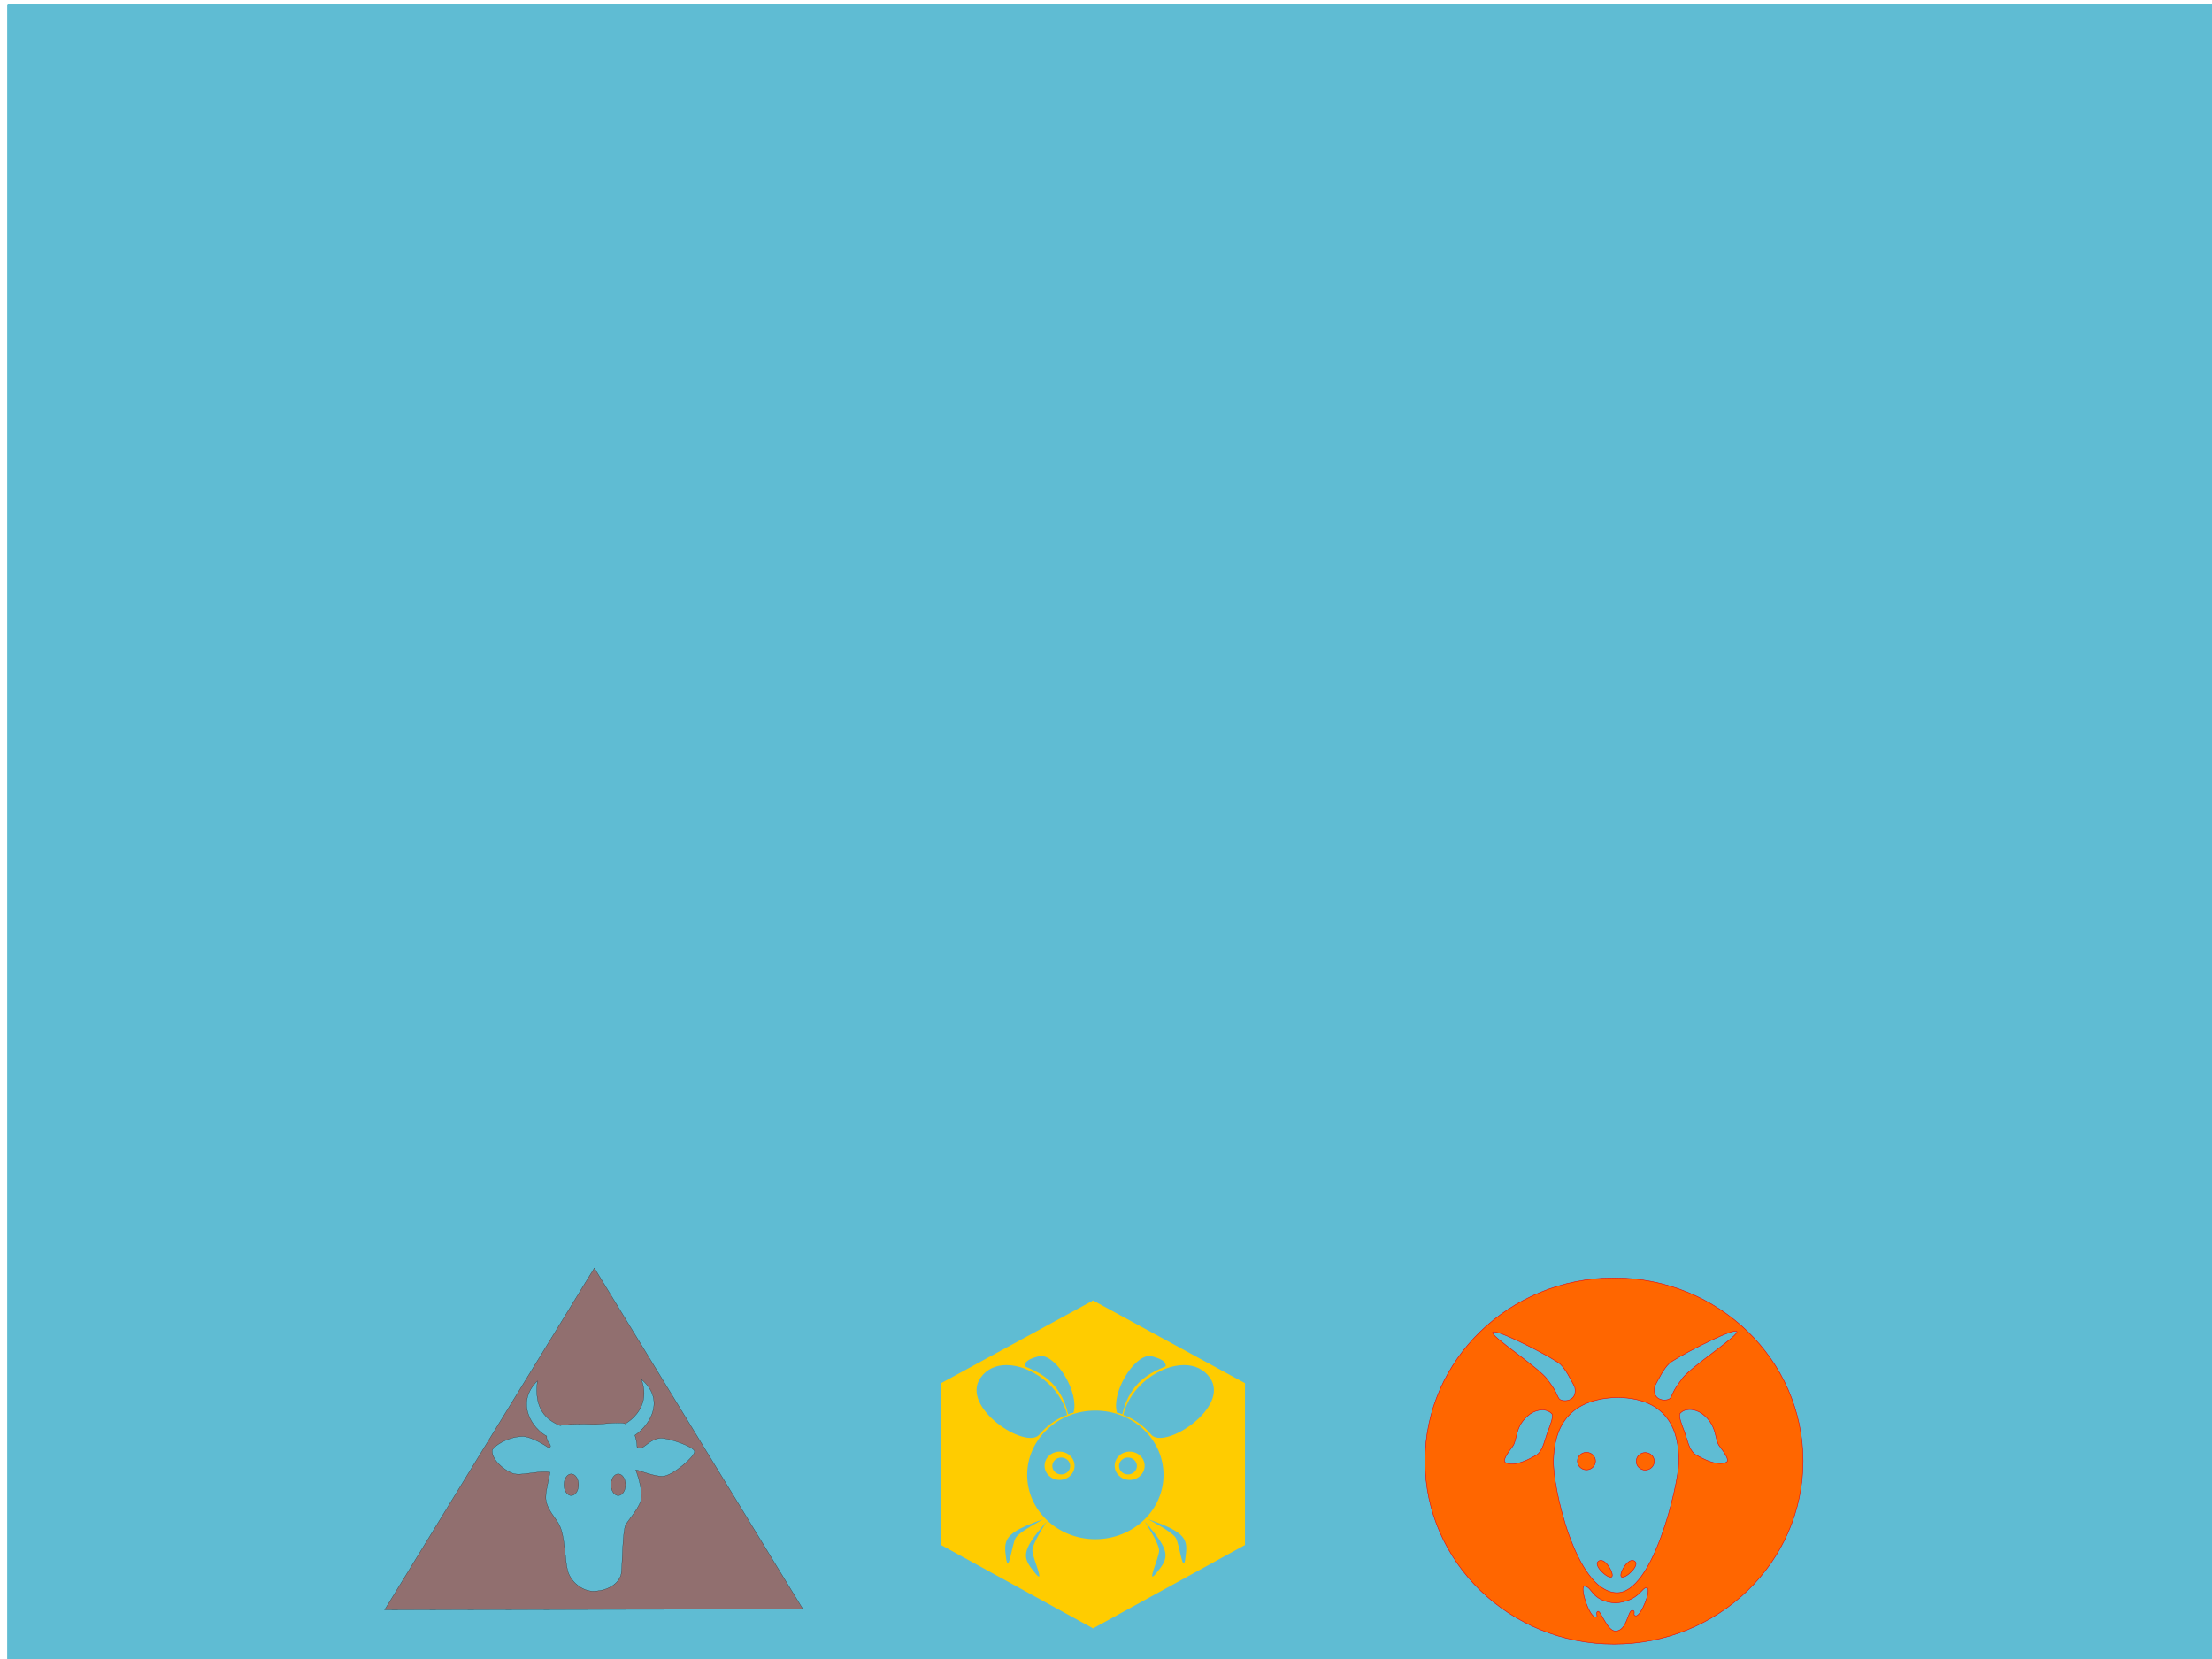 <?xml version="1.0" encoding="UTF-8" standalone="no"?>
<!-- Created with Inkscape (http://www.inkscape.org/) -->

<svg
   xmlns:dc="http://purl.org/dc/elements/1.1/"
   xmlns:cc="http://creativecommons.org/ns#"
   xmlns:rdf="http://www.w3.org/1999/02/22-rdf-syntax-ns#"
   xmlns:svg="http://www.w3.org/2000/svg"
   xmlns="http://www.w3.org/2000/svg"
   xmlns:sodipodi="http://sodipodi.sourceforge.net/DTD/sodipodi-0.dtd"
   xmlns:inkscape="http://www.inkscape.org/namespaces/inkscape"
   width="1024mm"
   height="768mm"
   viewBox="0 0 3628.346 2721.26"
   id="svg2"
   version="1.1"
   inkscape:version="0.91 r"
   sodipodi:docname="fondscore.svg">
  <defs
     id="defs4" />
  <sodipodi:namedview
     id="base"
     pagecolor="#ffffff"
     bordercolor="#666666"
     borderopacity="1.0"
     inkscape:pageopacity="0.0"
     inkscape:pageshadow="2"
     inkscape:zoom="0.1425258"
     inkscape:cx="1233.3976"
     inkscape:cy="1881.8538"
     inkscape:document-units="px"
     inkscape:current-layer="layer1"
     showgrid="false"
     inkscape:window-width="1535"
     inkscape:window-height="876"
     inkscape:window-x="65"
     inkscape:window-y="24"
     inkscape:window-maximized="1" />
  <g
     inkscape:label="Calque 1"
     inkscape:groupmode="layer"
     id="layer1"
     transform="translate(0,1668.898)">
    <path
       style="opacity:1;fill:#5fbcd3;fill-opacity:1;stroke:none;stroke-width:13.229;stroke-linecap:butt;stroke-linejoin:bevel;stroke-miterlimit:4;stroke-dasharray:none;stroke-dashoffset:0;stroke-opacity:1"
       d="m 12.868,1379.94 0,-1371.646 1809.249,0 1809.249,0 0,1371.646 0,1371.646 -1809.249,0 -1809.249,0 0,-1371.646 z"
       id="path4269"
       inkscape:connector-curvature="0"
       transform="translate(0,-1668.898)" />
    <path
       style="opacity:1;fill:#5fbcd3;fill-opacity:1;stroke:none;stroke-width:13.229;stroke-linecap:butt;stroke-linejoin:bevel;stroke-miterlimit:4;stroke-dasharray:none;stroke-dashoffset:0;stroke-opacity:1"
       d="m 12.868,-288.957 0,-1371.646 1809.249,0 1809.249,0 0,1371.646 0,1371.646 -1809.249,0 -1809.249,0 0,-1371.646 z M 602.142,-996.662 c 143.935,-63.819 178.469,-248.519 65.507,-350.358 -92.009,-82.95 -228.096,-84.174 -320.447,-2.884 -48.141,42.376 -69.447,90.413 -69.332,156.322 0.17,97.886 58.314,174.675 156.599,206.816 42.356,13.851 125.134,8.966 167.674,-9.896 z"
       id="path4219"
       inkscape:connector-curvature="0" />
    <path
       style="opacity:1;fill:#5fbcd3;fill-opacity:1;stroke:none;stroke-width:13.229;stroke-linecap:butt;stroke-linejoin:bevel;stroke-miterlimit:4;stroke-dasharray:none;stroke-dashoffset:0;stroke-opacity:1"
       d="m 12.868,1379.94 0,-1371.646 1809.249,0 1809.249,0 0,1371.646 0,1371.646 -1809.249,0 -1809.249,0 0,-1371.646 z M 611.844,669.641 c 41.232,-20.592 88.171,-69.522 107.467,-112.025 16.262,-35.819 18.923,-109.34 5.572,-153.905 -11.636,-38.837 -65.343,-97.352 -111.818,-121.828 -33.135,-17.45 -45.805,-19.783 -107.434,-19.783 -61.629,0 -74.3,2.333 -107.434,19.783 -46.475,24.476 -100.182,82.991 -111.818,121.828 -4.809,16.05 -8.711,50.311 -8.671,76.134 0.137,89.223 56.291,167.733 144.012,201.343 43.842,16.798 145.762,10.608 190.124,-11.548 z"
       id="path4223"
       inkscape:connector-curvature="0"
       transform="translate(0,-1668.898)" />
    <path
       style="opacity:1;fill:#5fbcd3;fill-opacity:1;stroke:none;stroke-width:13.229;stroke-linecap:butt;stroke-linejoin:bevel;stroke-miterlimit:4;stroke-dasharray:none;stroke-dashoffset:0;stroke-opacity:1"
       d=""
       id="path4225"
       inkscape:connector-curvature="0"
       transform="translate(0,-1668.898)" />
    <path
       style="opacity:1;fill:#5fbcd3;fill-opacity:1;stroke:none;stroke-width:13.229;stroke-linecap:butt;stroke-linejoin:bevel;stroke-miterlimit:4;stroke-dasharray:none;stroke-dashoffset:0;stroke-opacity:1"
       d=""
       id="path4227"
       inkscape:connector-curvature="0"
       transform="translate(0,-1668.898)" />
    <path
       style="opacity:1;fill:#5fbcd3;fill-opacity:1;stroke:none;stroke-width:13.229;stroke-linecap:butt;stroke-linejoin:bevel;stroke-miterlimit:4;stroke-dasharray:none;stroke-dashoffset:0;stroke-opacity:1"
       d=""
       id="path4229"
       inkscape:connector-curvature="0"
       transform="translate(0,-1668.898)" />
    <path
       style="opacity:1;fill:#5fbcd3;fill-opacity:1;stroke:none;stroke-width:13.229;stroke-linecap:butt;stroke-linejoin:bevel;stroke-miterlimit:4;stroke-dasharray:none;stroke-dashoffset:0;stroke-opacity:1"
       d=""
       id="path4231"
       inkscape:connector-curvature="0"
       transform="translate(0,-1668.898)" />
    <path
       style="opacity:1;fill:#5fbcd3;fill-opacity:1;stroke:none;stroke-width:13.229;stroke-linecap:butt;stroke-linejoin:bevel;stroke-miterlimit:4;stroke-dasharray:none;stroke-dashoffset:0;stroke-opacity:1"
       d=""
       id="path4233"
       inkscape:connector-curvature="0"
       transform="translate(0,-1668.898)" />
    <path
       style="opacity:1;fill:#5fbcd3;fill-opacity:1;stroke:none;stroke-width:13.229;stroke-linecap:butt;stroke-linejoin:bevel;stroke-miterlimit:4;stroke-dasharray:none;stroke-dashoffset:0;stroke-opacity:1"
       d=""
       id="path4235"
       inkscape:connector-curvature="0"
       transform="translate(0,-1668.898)" />
    <path
       style="opacity:1;fill:#5fbcd3;fill-opacity:1;stroke:none;stroke-width:13.229;stroke-linecap:butt;stroke-linejoin:bevel;stroke-miterlimit:4;stroke-dasharray:none;stroke-dashoffset:0;stroke-opacity:1"
       d=""
       id="path4237"
       inkscape:connector-curvature="0"
       transform="translate(0,-1668.898)" />
    <path
       style="opacity:1;fill:#5fbcd3;fill-opacity:1;stroke:none;stroke-width:13.229;stroke-linecap:butt;stroke-linejoin:bevel;stroke-miterlimit:4;stroke-dasharray:none;stroke-dashoffset:0;stroke-opacity:1"
       d=""
       id="path4239"
       inkscape:connector-curvature="0"
       transform="translate(0,-1668.898)" />
    <path
       style="opacity:1;fill:#5fbcd3;fill-opacity:1;stroke:none;stroke-width:13.229;stroke-linecap:butt;stroke-linejoin:bevel;stroke-miterlimit:4;stroke-dasharray:none;stroke-dashoffset:0;stroke-opacity:1"
       d=""
       id="path4241"
       inkscape:connector-curvature="0"
       transform="translate(0,-1668.898)" />
    <path
       style="opacity:1;fill:#5fbcd3;fill-opacity:1;stroke:none;stroke-width:13.229;stroke-linecap:butt;stroke-linejoin:bevel;stroke-miterlimit:4;stroke-dasharray:none;stroke-dashoffset:0;stroke-opacity:1"
       d="m 12.868,1379.94 0,-1371.646 1809.249,0 1809.249,0 0,1371.646 0,1371.646 -1809.249,0 -1809.249,0 0,-1371.646 z M 612.411,666.792 c 135.894,-66.487 163.83,-246.749 53.664,-346.278 -48.703,-44 -88.141,-58.341 -160.444,-58.341 -70.752,0 -109.995,13.743 -156.942,54.963 -43.626,38.304 -65.186,81.651 -69.315,139.358 -7.69,107.472 52.53,193.769 160.065,229.381 36.583,12.115 130.347,1.77 172.972,-19.084 z"
       id="path4243"
       inkscape:connector-curvature="0"
       transform="translate(0,-1668.898)" />
    <path
       style="opacity:1;fill:#5fbcd3;fill-opacity:1;stroke:none;stroke-width:13.229;stroke-linecap:butt;stroke-linejoin:bevel;stroke-miterlimit:4;stroke-dasharray:none;stroke-dashoffset:0;stroke-opacity:1"
       d="m 12.868,1379.94 0,-1371.646 1809.249,0 1809.249,0 0,1371.646 0,1371.646 -1809.249,0 -1809.249,0 0,-1371.646 z M 546.082,685.966 c 22.762,-4.228 14.441,-5.556 -36.773,-5.87 -98.251,-0.602 -157.872,-32.01 -196.905,-103.726 -42.361,-77.831 -33.701,-168.044 22.089,-230.096 34.868,-38.782 59.577,-54.769 108.623,-70.28 23.648,-7.479 25.735,-9.4 10.637,-9.796 -30.246,-0.792 -92.683,34.824 -124.587,71.069 -84.453,95.944 -60.664,251.229 48.857,318.917 54.867,33.909 101.42,42.159 168.058,29.782 z m 89.292,-32.792 C 718.492,596.437 753.358,495.394 721.788,402.741 700.375,339.897 610.425,265.403 557.114,266.361 c -14.21,0.255 -11.704,2.444 11.032,9.634 48.875,15.457 73.728,31.468 107.975,69.559 49.671,55.246 61.711,113.904 39.046,190.227 -13.505,45.475 -64.017,104.331 -108.392,126.296 -17.201,8.514 -25.844,15.483 -19.207,15.486 6.637,0.003 28.15,-10.972 47.805,-24.389 z M 518.502,260.638 c -7.079,-1.85 -18.662,-1.85 -25.741,0 -7.079,1.85 -1.287,3.363 12.871,3.363 14.158,0 19.95,-1.514 12.871,-3.363 z"
       id="path4245"
       inkscape:connector-curvature="0"
       transform="translate(0,-1668.898)" />
    <path
       style="opacity:1;fill:#5fbcd3;fill-opacity:1;stroke:none;stroke-width:13.229;stroke-linecap:butt;stroke-linejoin:bevel;stroke-miterlimit:4;stroke-dasharray:none;stroke-dashoffset:0;stroke-opacity:1"
       d="m 12.868,1379.94 0,-1371.646 1809.249,0 1809.249,0 0,1371.646 0,1371.646 -1809.249,0 -1809.249,0 0,-1371.646 z M 470.199,680.858 c -53.435,-9.759 -104.081,-33.378 -127.64,-59.525 -6.756,-7.498 -20.778,-28.526 -31.16,-46.729 -10.382,-18.203 -18.916,-29.607 -18.965,-25.343 -0.18,15.78 43.352,75.552 69.614,95.583 34.193,26.08 94.302,47.121 132.551,46.398 23.499,-0.444 18.589,-2.533 -24.4,-10.385 z m 84.923,-0.378 c -2.444,-2.444 -8.787,-2.705 -14.096,-0.581 -5.867,2.348 -4.124,4.091 4.443,4.443 7.753,0.319 12.097,-1.419 9.653,-3.863 z m 64.455,-17.536 c 2.577,-4.169 -0.376,-5.402 -6.921,-2.891 -12.741,4.889 -15.073,10.161 -4.493,10.161 3.806,0 8.943,-3.272 11.414,-7.27 z m 73.271,-65.803 c 19.243,-27.768 37.426,-72.47 31.776,-78.121 -1.842,-1.842 -7.268,9.73 -12.057,25.716 -4.857,16.21 -25.708,47.763 -47.145,71.341 -29.128,32.038 -32.669,38.049 -14.62,24.823 13.099,-9.6 32.02,-29.291 42.047,-43.759 z m -402.832,-75.399 c -2.348,-5.867 -4.091,-4.124 -4.443,4.443 -0.319,7.753 1.419,12.097 3.863,9.653 2.444,-2.444 2.705,-8.787 0.581,-14.096 z m -7.101,-62.873 c -1.69,-11.18 -3.119,-3.778 -3.174,16.447 -0.055,20.225 1.328,29.372 3.074,20.326 1.746,-9.046 1.791,-25.594 0.1,-36.773 z m 448.625,-7.456 c -1.685,-11.124 -3.064,-2.023 -3.064,20.225 0,22.248 1.379,31.349 3.064,20.225 1.685,-11.124 1.685,-29.327 0,-40.451 z M 295.212,409.123 c 3.604,-16.113 2.922,-19.089 -2.53,-11.032 -4.106,6.068 -7.516,17.375 -7.578,25.128 -0.15,18.817 4.059,12.946 10.108,-14.096 z m 423.67,-8.916 c -8.014,-12.498 -8.221,-12.482 -4.198,0.324 2.328,7.41 4.494,17.339 4.813,22.064 0.419,6.201 1.587,6.111 4.198,-0.324 1.989,-4.904 -0.177,-14.833 -4.813,-22.064 z M 421.053,283.979 c 24.27,-9.857 38.3,-18.001 31.177,-18.097 -36.717,-0.495 -116.543,54.072 -141.115,96.462 -11.048,19.059 -5.156,14.971 25.741,-17.863 28.935,-30.749 52.329,-47.559 84.196,-60.501 z m 282.866,84.154 C 681.46,326.169 596.17,265.442 560.308,265.882 c -7.824,0.096 5.632,8.235 29.902,18.087 31.915,12.955 54.305,29.053 80.901,58.166 41.264,45.17 44.396,47.651 32.807,25.999 z"
       id="path4247"
       inkscape:connector-curvature="0"
       transform="translate(0,-1668.898)" />
    <path
       style="opacity:1;fill:#5fbcd3;fill-opacity:1;stroke:none;stroke-width:13.229;stroke-linecap:butt;stroke-linejoin:bevel;stroke-miterlimit:4;stroke-dasharray:none;stroke-dashoffset:0;stroke-opacity:1"
       d="m 12.868,1379.94 0,-1371.646 1809.249,0 1809.249,0 0,1371.646 0,1371.646 -1809.249,0 -1809.249,0 0,-1371.646 z M 465.181,681.133 c -24.27,-5.301 -45.346,-8.432 -46.835,-6.959 -1.489,1.473 6.785,4.784 18.387,7.358 11.601,2.573 24.403,5.783 28.448,7.132 4.045,1.349 15.629,2.376 25.741,2.28 10.113,-0.095 -1.471,-4.51 -25.741,-9.811 z m -55.16,-13.809 c 0,-1.59 -5.136,-4.861 -11.414,-7.27 -6.545,-2.512 -9.497,-1.279 -6.921,2.89 4.319,6.988 18.335,10.337 18.335,4.38 z m 285.462,-78.011 c 12.162,-18.203 24.212,-41.37 26.778,-51.483 2.566,-10.113 -3.489,-2.251 -13.457,17.471 -9.968,19.722 -30.8,49.191 -46.294,65.487 -19.309,20.308 -22.032,25.224 -8.655,15.625 10.734,-7.702 29.467,-28.897 41.629,-47.1 z m -336.945,48.945 c 0,-1.396 -7.447,-8.842 -16.548,-16.548 l -16.548,-14.011 14.011,16.548 c 13.166,15.551 19.085,19.896 19.085,14.011 z M 314.41,581.958 c -4.33,-8.09 -9.527,-14.709 -11.55,-14.709 -2.023,0 -0.135,6.619 4.195,14.709 4.33,8.09 9.527,14.709 11.55,14.709 2.023,0 0.135,-6.619 -4.195,-14.709 z M 282.733,466.262 c -1.865,-7.156 -3.513,-3.082 -3.663,9.053 -0.15,12.135 1.376,17.99 3.39,13.011 2.015,-4.979 2.137,-14.908 0.272,-22.064 z m 448.608,-7.495 c -1.85,-7.079 -3.363,-1.287 -3.363,12.871 0,14.158 1.514,19.95 3.363,12.871 1.85,-7.079 1.85,-18.662 0,-25.741 z m -441.326,-47.346 c -2.348,-5.867 -4.091,-4.124 -4.443,4.443 -0.319,7.753 1.419,12.097 3.863,9.653 2.444,-2.444 2.705,-8.787 0.581,-14.096 z m 105.296,-122.557 c 8.336,-7.824 -20.038,10.136 -41.742,26.421 -12.845,9.638 -29.083,26.421 -36.084,37.294 -10.634,16.517 12.677,-2.568 77.826,-63.715 z m 279.17,46.105 c -30.411,-31.259 -85.406,-66.902 -92.414,-59.894 -1.672,1.672 9.881,8.866 25.674,15.987 15.792,7.121 42.992,27.497 60.444,45.279 17.452,17.782 33.385,32.331 35.408,32.331 2.023,0 -11.078,-15.166 -29.111,-33.703 z M 424.73,280.417 c 6.068,-3.921 7.722,-7.129 3.677,-7.129 -4.045,0 -12.319,3.208 -18.387,7.129 -6.068,3.921 -7.722,7.129 -3.677,7.129 4.045,0 12.319,-3.208 18.387,-7.129 z"
       id="path4249"
       inkscape:connector-curvature="0"
       transform="translate(0,-1668.898)" />
    <path
       style="opacity:1;fill:#5fbcd3;fill-opacity:1;stroke:none;stroke-width:13.229;stroke-linecap:butt;stroke-linejoin:bevel;stroke-miterlimit:4;stroke-dasharray:none;stroke-dashoffset:0;stroke-opacity:1"
       d="m 12.868,1379.94 0,-1371.646 1809.249,0 1809.249,0 0,1371.646 0,1371.646 -1809.249,0 -1809.249,0 0,-1371.646 z M 463.342,680.053 c -5.056,-2.04 -13.33,-2.04 -18.387,0 -5.056,2.04 -0.919,3.71 9.193,3.71 10.113,0 14.25,-1.669 9.193,-3.71 z m -53.321,-12.729 c 0,-1.59 -5.136,-4.861 -11.414,-7.27 -6.545,-2.512 -9.497,-1.279 -6.921,2.89 4.319,6.988 18.335,10.337 18.335,4.38 z m -51.483,-29.305 c 0,-1.527 -5.792,-7.319 -12.871,-12.871 -11.665,-9.148 -11.925,-8.888 -2.777,2.777 9.608,12.251 15.647,16.147 15.647,10.094 z m 338.975,-49.94 c 11.167,-20.866 3.924,-15.96 -15.392,10.427 -10.828,14.791 -12.604,19.928 -4.659,13.476 7.062,-5.735 16.085,-16.491 20.051,-23.903 z m -0.66,-228.946 c 0,-1.202 -14.066,-15.267 -31.257,-31.257 l -31.257,-29.073 29.073,31.257 c 27.037,29.069 33.442,34.637 33.442,29.073 z M 394.698,290.195 c 1.685,-1.333 1.313,-2.424 -0.827,-2.424 -7.562,0 -61.168,45.536 -67.828,57.618 -3.715,6.738 9.524,-2.379 29.419,-20.26 19.895,-17.881 37.552,-33.602 39.237,-34.935 z m 235.962,8.797 c 0,-4.461 -41.485,-26.03 -49.279,-25.622 -3.235,0.17 5.702,6.65 19.86,14.401 28.988,15.87 29.419,16.035 29.419,11.221 z M 424.73,280.417 c 6.068,-3.921 7.722,-7.129 3.677,-7.129 -4.045,0 -12.319,3.208 -18.387,7.129 -6.068,3.921 -7.722,7.129 -3.677,7.129 4.045,0 12.319,-3.208 18.387,-7.129 z"
       id="path4251"
       inkscape:connector-curvature="0"
       transform="translate(0,-1668.898)" />
    <path
       style="opacity:1;fill:#5fbcd3;fill-opacity:1;stroke:none;stroke-width:13.229;stroke-linecap:butt;stroke-linejoin:bevel;stroke-miterlimit:4;stroke-dasharray:none;stroke-dashoffset:0;stroke-opacity:1"
       d="m 12.868,1379.94 0,-1371.646 1809.249,0 1809.249,0 0,1371.646 0,1371.646 -1809.249,0 -1809.249,0 0,-1371.646 z M 690.436,598.506 c 9.148,-11.665 8.888,-11.925 -2.777,-2.777 -7.079,5.552 -12.871,11.343 -12.871,12.871 0,6.053 6.04,2.157 15.647,-10.094 z M 362.215,317.19 c 7.321,-8.09 11.657,-14.709 9.634,-14.709 -2.023,0 -9.668,6.619 -16.989,14.709 -7.321,8.09 -11.657,14.709 -9.634,14.709 2.023,0 9.668,-6.619 16.989,-14.709 z m 246.382,-32.309 c 0,-1.59 -5.136,-4.861 -11.414,-7.27 -6.545,-2.512 -9.497,-1.279 -6.921,2.89 4.319,6.988 18.335,10.337 18.335,4.38 z"
       id="path4253"
       inkscape:connector-curvature="0"
       transform="translate(0,-1668.898)" />
    <path
       style="opacity:1;fill:#5fbcd3;fill-opacity:1;stroke:none;stroke-width:13.229;stroke-linecap:butt;stroke-linejoin:bevel;stroke-miterlimit:4;stroke-dasharray:none;stroke-dashoffset:0;stroke-opacity:1"
       d="m 12.868,1379.94 0,-1371.646 1809.249,0 1809.249,0 0,1371.646 0,1371.646 -1809.249,0 -1809.249,0 0,-1371.646 z M 366.831,311.674 c 9.148,-11.665 8.888,-11.925 -2.777,-2.777 -12.251,9.608 -16.147,15.647 -10.094,15.647 1.527,0 7.319,-5.792 12.871,-12.871 z"
       id="path4255"
       inkscape:connector-curvature="0"
       transform="translate(0,-1668.898)" />
    <path
       style="opacity:1;fill:#5fbcd3;fill-opacity:1;stroke:none;stroke-width:13.229;stroke-linecap:butt;stroke-linejoin:bevel;stroke-miterlimit:4;stroke-dasharray:none;stroke-dashoffset:0;stroke-opacity:1"
       d="m 12.868,1379.94 0,-1371.646 1809.249,0 1809.249,0 0,1371.646 0,1371.646 -1809.249,0 -1809.249,0 0,-1371.646 z"
       id="path4257"
       inkscape:connector-curvature="0"
       transform="translate(0,-1668.898)" />
    <path
       style="opacity:1;fill:#5fbcd3;fill-opacity:1;stroke:none;stroke-width:13.229;stroke-linecap:butt;stroke-linejoin:bevel;stroke-miterlimit:4;stroke-dasharray:none;stroke-dashoffset:0;stroke-opacity:1"
       d="m 12.868,1379.94 0,-1371.646 1809.249,0 1809.249,0 0,1371.646 0,1371.646 -1809.249,0 -1809.249,0 0,-1371.646 z"
       id="path4259"
       inkscape:connector-curvature="0"
       transform="translate(0,-1668.898)" />
    <path
       style="opacity:1;fill:#5fbcd3;fill-opacity:1;stroke:none;stroke-width:13.229;stroke-linecap:butt;stroke-linejoin:bevel;stroke-miterlimit:4;stroke-dasharray:none;stroke-dashoffset:0;stroke-opacity:1"
       d="m 12.868,1379.94 0,-1371.646 1809.249,0 1809.249,0 0,1371.646 0,1371.646 -1809.249,0 -1809.249,0 0,-1371.646 z"
       id="path4261"
       inkscape:connector-curvature="0"
       transform="translate(0,-1668.898)" />
    <path
       style="opacity:1;fill:#5fbcd3;fill-opacity:1;stroke:none;stroke-width:13.229;stroke-linecap:butt;stroke-linejoin:bevel;stroke-miterlimit:4;stroke-dasharray:none;stroke-dashoffset:0;stroke-opacity:1"
       d="m 12.868,1379.94 0,-1371.646 1809.249,0 1809.249,0 0,1371.646 0,1371.646 -1809.249,0 -1809.249,0 0,-1371.646 z"
       id="path4263"
       inkscape:connector-curvature="0"
       transform="translate(0,-1668.898)" />
    <path
       style="opacity:1;fill:#5fbcd3;fill-opacity:1;stroke:none;stroke-width:13.229;stroke-linecap:butt;stroke-linejoin:bevel;stroke-miterlimit:4;stroke-dasharray:none;stroke-dashoffset:0;stroke-opacity:1"
       d="m 12.868,1379.94 0,-1371.646 1809.249,0 1809.249,0 0,1371.646 0,1371.646 -1809.249,0 -1809.249,0 0,-1371.646 z"
       id="path4265"
       inkscape:connector-curvature="0"
       transform="translate(0,-1668.898)" />
    <path
       style="opacity:1;fill:#5fbcd3;fill-opacity:1;stroke:none;stroke-width:13.229;stroke-linecap:butt;stroke-linejoin:bevel;stroke-miterlimit:4;stroke-dasharray:none;stroke-dashoffset:0;stroke-opacity:1"
       d="m 12.868,1379.94 0,-1371.646 1809.249,0 1809.249,0 0,1371.646 0,1371.646 -1809.249,0 -1809.249,0 0,-1371.646 z"
       id="path4267"
       inkscape:connector-curvature="0"
       transform="translate(0,-1668.898)" />
    <path
       style="opacity:1;fill:#5fbcd3;fill-opacity:1;stroke:none;stroke-width:13.229;stroke-linecap:butt;stroke-linejoin:bevel;stroke-miterlimit:4;stroke-dasharray:none;stroke-dashoffset:0;stroke-opacity:1"
       d="M 406.343,667.437 C 326.416,629.742 283.146,562.161 283.335,475.315 c 0.15,-68.842 15.961,-105.43 64.879,-150.139 90.767,-82.956 224.191,-82.843 315.126,0.267 47.803,43.69 66.622,86.321 66.159,149.872 -0.625,85.701 -61.101,170.797 -140.642,197.899 -53.121,18.1 -137.551,15.427 -182.514,-5.778 z"
       id="path4221"
       inkscape:connector-curvature="0"
       transform="translate(0,-1668.898)" />
    <path
       style="fill:#916f6f;fill-opacity:1;stroke:#000000;stroke-width:0.301px;stroke-linecap:butt;stroke-linejoin:miter;stroke-opacity:1"
       d="m 974.901,411.013 -344.03,560.684 686.199,-1.066 z m 77.063,182.69 c 37.971,31.285 17.436,72.357 -10.559,91.676 1.34,3.893 3.719,12.821 3.57,19.453 11.317,6.92 16.06,-11.933 38.247,-14.673 12.955,-0.721 55.128,13.948 56.022,21.733 0.893,7.785 -35.616,39.951 -51.996,40.671 -16.38,0.721 -46.598,-13.386 -44.514,-9.782 2.085,3.604 10.424,29.395 9.381,44.533 -1.042,15.138 -20.539,35.456 -25.751,44.827 -5.212,9.371 -5.502,64.73 -7.14,77.849 -0.745,14.273 -17.273,30.138 -44.969,31.147 -19.804,0.432 -38.115,-16.152 -42.88,-32.875 -4.765,-16.724 -4.327,-56.49 -13.559,-74.944 -4.169,-10.525 -23.378,-27.68 -22.485,-47.144 0,-10.525 5.797,-32.009 6.988,-40.083 -15.635,-3.46 -41.689,4.598 -55.984,2.868 -11.466,-0.433 -39.9,-20.483 -39.006,-38.649 1.489,-6.199 23.973,-22.045 48.691,-22.91 14.891,-0.865 41.102,16.436 43.336,18.166 2.234,1.73 4.309,-1.018 3.266,-4.045 -1.042,-3.028 -2.698,-3.431 -4.634,-7.612 -1.936,-4.181 -0.88,-4.791 -1.177,-7.097 -22.336,-11.534 -52.719,-53.628 -15.344,-90.536 -6.105,45.991 14.885,64.17 37.221,73.253 9.828,-2.595 43.941,-2.888 53.173,-2.023 9.232,0.865 46.446,-5.208 53.743,-0.883 22.634,-13.696 39.313,-39.618 26.359,-72.922 z M 937.034,748.777 c -6.629,0 -12.002,7.928 -12.002,17.725 0,9.797 5.373,17.762 12.002,17.762 6.629,0 12.002,-7.965 12.002,-17.762 0,-9.797 -5.373,-17.725 -12.002,-17.725 z m 77.101,0 c -6.629,0 -12.002,7.928 -12.002,17.725 0,9.797 5.373,17.762 12.002,17.762 6.629,0 12.002,-7.965 12.002,-17.762 0,-9.797 -5.373,-17.725 -12.002,-17.725 z"
       id="path2987"
       inkscape:connector-curvature="0"
       sodipodi:nodetypes="ccccssssssccsccccccssscccsccsssssssssssss" />
    <path
       style="fill:#ffcc00;fill-opacity:1;stroke:none"
       d="m 1792.923,464.279 -249.173,135.597 0,265.533 249.173,136.743 249.207,-136.743 0,-265.533 -249.207,-135.597 z m -85.621,91.066 c 26.723,-0.405 63.31,61.05 53.483,93.134 -2.989,0.409 -5.036,0.772 -8.667,2.64 -12.685,-55.32 -49.537,-69.454 -71.322,-78.979 0.405,-5.537 1.889,-10.821 22.628,-16.254 1.26,-0.33 2.564,-0.521 3.878,-0.541 z m 178.424,0 c 1.314,0.02 2.618,0.211 3.878,0.541 20.739,5.433 22.223,10.717 22.628,16.254 -21.785,9.525 -58.637,23.659 -71.322,78.979 -3.631,-1.868 -5.678,-2.231 -8.666,-2.64 -9.827,-32.084 26.76,-93.539 53.483,-93.134 z M 1650.75,570.231 c 40.072,-0.086 89.155,35.158 99.75,81.969 0,0 -24.056,6.478 -45.66,32.094 -21.639,25.658 -130.547,-44.638 -96.445,-93.261 10.124,-14.435 25.436,-20.766 42.355,-20.802 z m 291.528,0 c 16.919,0.036 32.231,6.367 42.355,20.802 34.102,48.623 -74.806,118.919 -96.445,93.261 -21.604,-25.616 -45.66,-32.094 -45.66,-32.094 10.595,-46.811 59.678,-82.055 99.75,-81.969 z m -145.579,74.653 c 61.758,0 111.823,47.223 111.823,105.475 0,58.252 -50.065,105.475 -111.823,105.475 -61.758,0 -111.823,-47.223 -111.823,-105.475 0,-58.252 50.065,-105.475 111.823,-105.475 z m -58.677,67.338 c -13.578,0 -24.583,10.381 -24.583,23.188 0,12.807 11.005,23.188 24.583,23.188 13.578,0 24.584,-10.381 24.584,-23.188 0,-12.807 -11.006,-23.188 -24.584,-23.188 z m 114.959,0 c -13.578,0 -24.584,10.381 -24.584,23.188 0,12.807 11.006,23.188 24.584,23.188 13.578,0 24.584,-10.381 24.584,-23.188 0,-12.807 -11.006,-23.188 -24.584,-23.188 z m -112.194,9.701 c 8.103,0 14.669,6.225 14.669,13.868 0,7.643 -6.566,13.837 -14.669,13.837 -8.103,0 -14.669,-6.194 -14.669,-13.837 0,-7.643 6.566,-13.868 14.669,-13.868 z m 109.428,0 c 8.103,0 14.669,6.225 14.669,13.868 0,7.643 -6.566,13.837 -14.669,13.837 -8.103,0 -14.703,-6.194 -14.703,-13.837 0,-7.643 6.6,-13.868 14.703,-13.868 z m -138.463,100.99 c 0,0 -39.349,20.222 -45.694,30.695 -6.345,10.473 -11.884,62.811 -15.849,32.889 -3.965,-29.922 -3.488,-41.143 61.543,-63.584 z m 171.174,0 c 65.031,22.441 65.508,33.662 61.543,63.584 -3.965,29.922 -9.505,-22.417 -15.849,-32.889 -6.345,-10.473 -45.694,-30.695 -45.694,-30.695 z m -165.846,3.785 c 0,0 -23.764,35.682 -23.707,47.744 0.057,12.062 23.005,60.018 3.709,35.975 -19.295,-24.043 -24.425,-33.614 19.997,-83.719 z m 160.518,0 c 44.423,50.105 39.293,59.676 19.997,83.719 -19.295,24.043 3.686,-23.913 3.743,-35.975 0.057,-12.062 -23.74,-47.744 -23.74,-47.744 z"
       id="path4049"
       inkscape:connector-curvature="0" />
    <path
       style="fill:#ff6600;stroke:#f30000;stroke-width:0.813;stroke-linecap:butt;stroke-linejoin:miter;stroke-miterlimit:4;stroke-dasharray:none;stroke-opacity:1"
       d="m 2647.518,427.221 c -171.228,0 -310.042,134.469 -310.042,300.368 0,165.899 138.814,300.393 310.042,300.393 171.228,0 310.016,-134.494 310.016,-300.393 0,-165.899 -138.788,-300.368 -310.016,-300.368 z m 198.953,87.305 c 0.79,-0.03 1.413,0.06 1.858,0.25 9.499,4.049 -79.014,60.356 -90.032,79.13 -15.198,19.879 -14.064,23.944 -18.244,30.202 -4.179,6.258 -31.53,6.249 -25.83,-19.151 7.599,-13.989 14.441,-28.342 23.56,-37.177 8.691,-8.421 92.614,-52.634 108.689,-53.253 z m -396.384,1.125 c 14.037,-0.845 100.604,44.669 109.437,53.228 9.119,8.835 15.935,23.189 23.534,37.177 5.699,25.4 -21.651,25.409 -25.83,19.151 -4.179,-6.258 -3.046,-10.298 -18.244,-30.177 -11.018,-18.774 -99.531,-75.105 -90.032,-79.155 0.297,-0.127 0.683,-0.198 1.135,-0.225 z m 202.127,107.706 c 96.506,0.736 102.224,73.253 101.464,107.856 -0.76,34.604 -42.118,215.696 -102.986,212.413 -66.803,-3.603 -104.473,-175.954 -102.573,-218.288 1.405,-31.315 8.349,-99.036 104.096,-101.981 z m 118.727,19.751 c 6.907,-0.156 14.356,2.294 20.411,6.4 26.216,19.142 20.517,42.335 28.875,53.378 8.359,11.044 17.112,23.189 11.793,26.502 -5.319,3.313 -19.771,6.267 -51.687,-12.876 -10.259,-7.546 -12.421,-24.126 -17.883,-38.252 -5.462,-14.127 -8.123,-22.137 -7.174,-28.027 3.918,-4.832 9.569,-6.988 15.663,-7.125 z m -241.634,0.725 c 6.554,-0.138 12.723,1.997 16.902,7.15 0.95,5.89 -1.712,13.9 -7.174,28.027 -5.462,14.127 -7.65,30.681 -17.908,38.227 -31.916,19.142 -46.342,16.189 -51.661,12.876 -5.319,-3.313 3.408,-15.458 11.767,-26.502 8.359,-11.044 2.659,-34.236 28.875,-53.378 5.699,-3.865 12.645,-6.262 19.199,-6.4 z m 72.95,69.529 c -8.182,0 -14.812,6.448 -14.812,14.376 0,7.927 6.63,14.351 14.812,14.351 8.182,0 14.812,-6.423 14.812,-14.351 0,-7.927 -6.63,-14.376 -14.812,-14.376 z m 96.509,0.375 c -8.182,0 -14.812,6.423 -14.812,14.351 0,7.927 6.63,14.351 14.812,14.351 8.182,0 14.812,-6.423 14.812,-14.351 0,-7.927 -6.63,-14.351 -14.812,-14.351 z m -21.263,176.811 c -0.181,0 -0.36,0.01 -0.542,0.025 -10.176,0.825 -22.069,24.081 -17.083,27.302 5.699,3.681 31.547,-19.525 21.289,-26.152 -1.164,-0.805 -2.4,-1.175 -3.664,-1.175 z m -52.177,0.025 c -1.075,0.089 -2.125,0.46 -3.122,1.15 -10.259,6.626 15.59,29.833 21.289,26.152 5.165,-3.336 -7.778,-28.16 -18.166,-27.302 z m -27.069,42.378 c 14.818,0 9.885,23.945 51.3,27.627 39.894,-3.313 42.948,-26.156 51.687,-25.052 8.739,1.104 -9.505,47.868 -18.244,46.028 -6.079,-0.736 1.516,-8.482 -5.703,-8.851 -7.219,-0.368 -8.363,34.245 -27.74,33.877 -13.678,-0.736 -23.929,-34.243 -28.488,-32.402 -4.559,1.841 0.762,8.464 -2.658,9.201 -10.639,3.681 -26.992,-47.115 -20.153,-50.428 z"
       id="path2987-6"
       inkscape:connector-curvature="0" />
  </g>
</svg>
